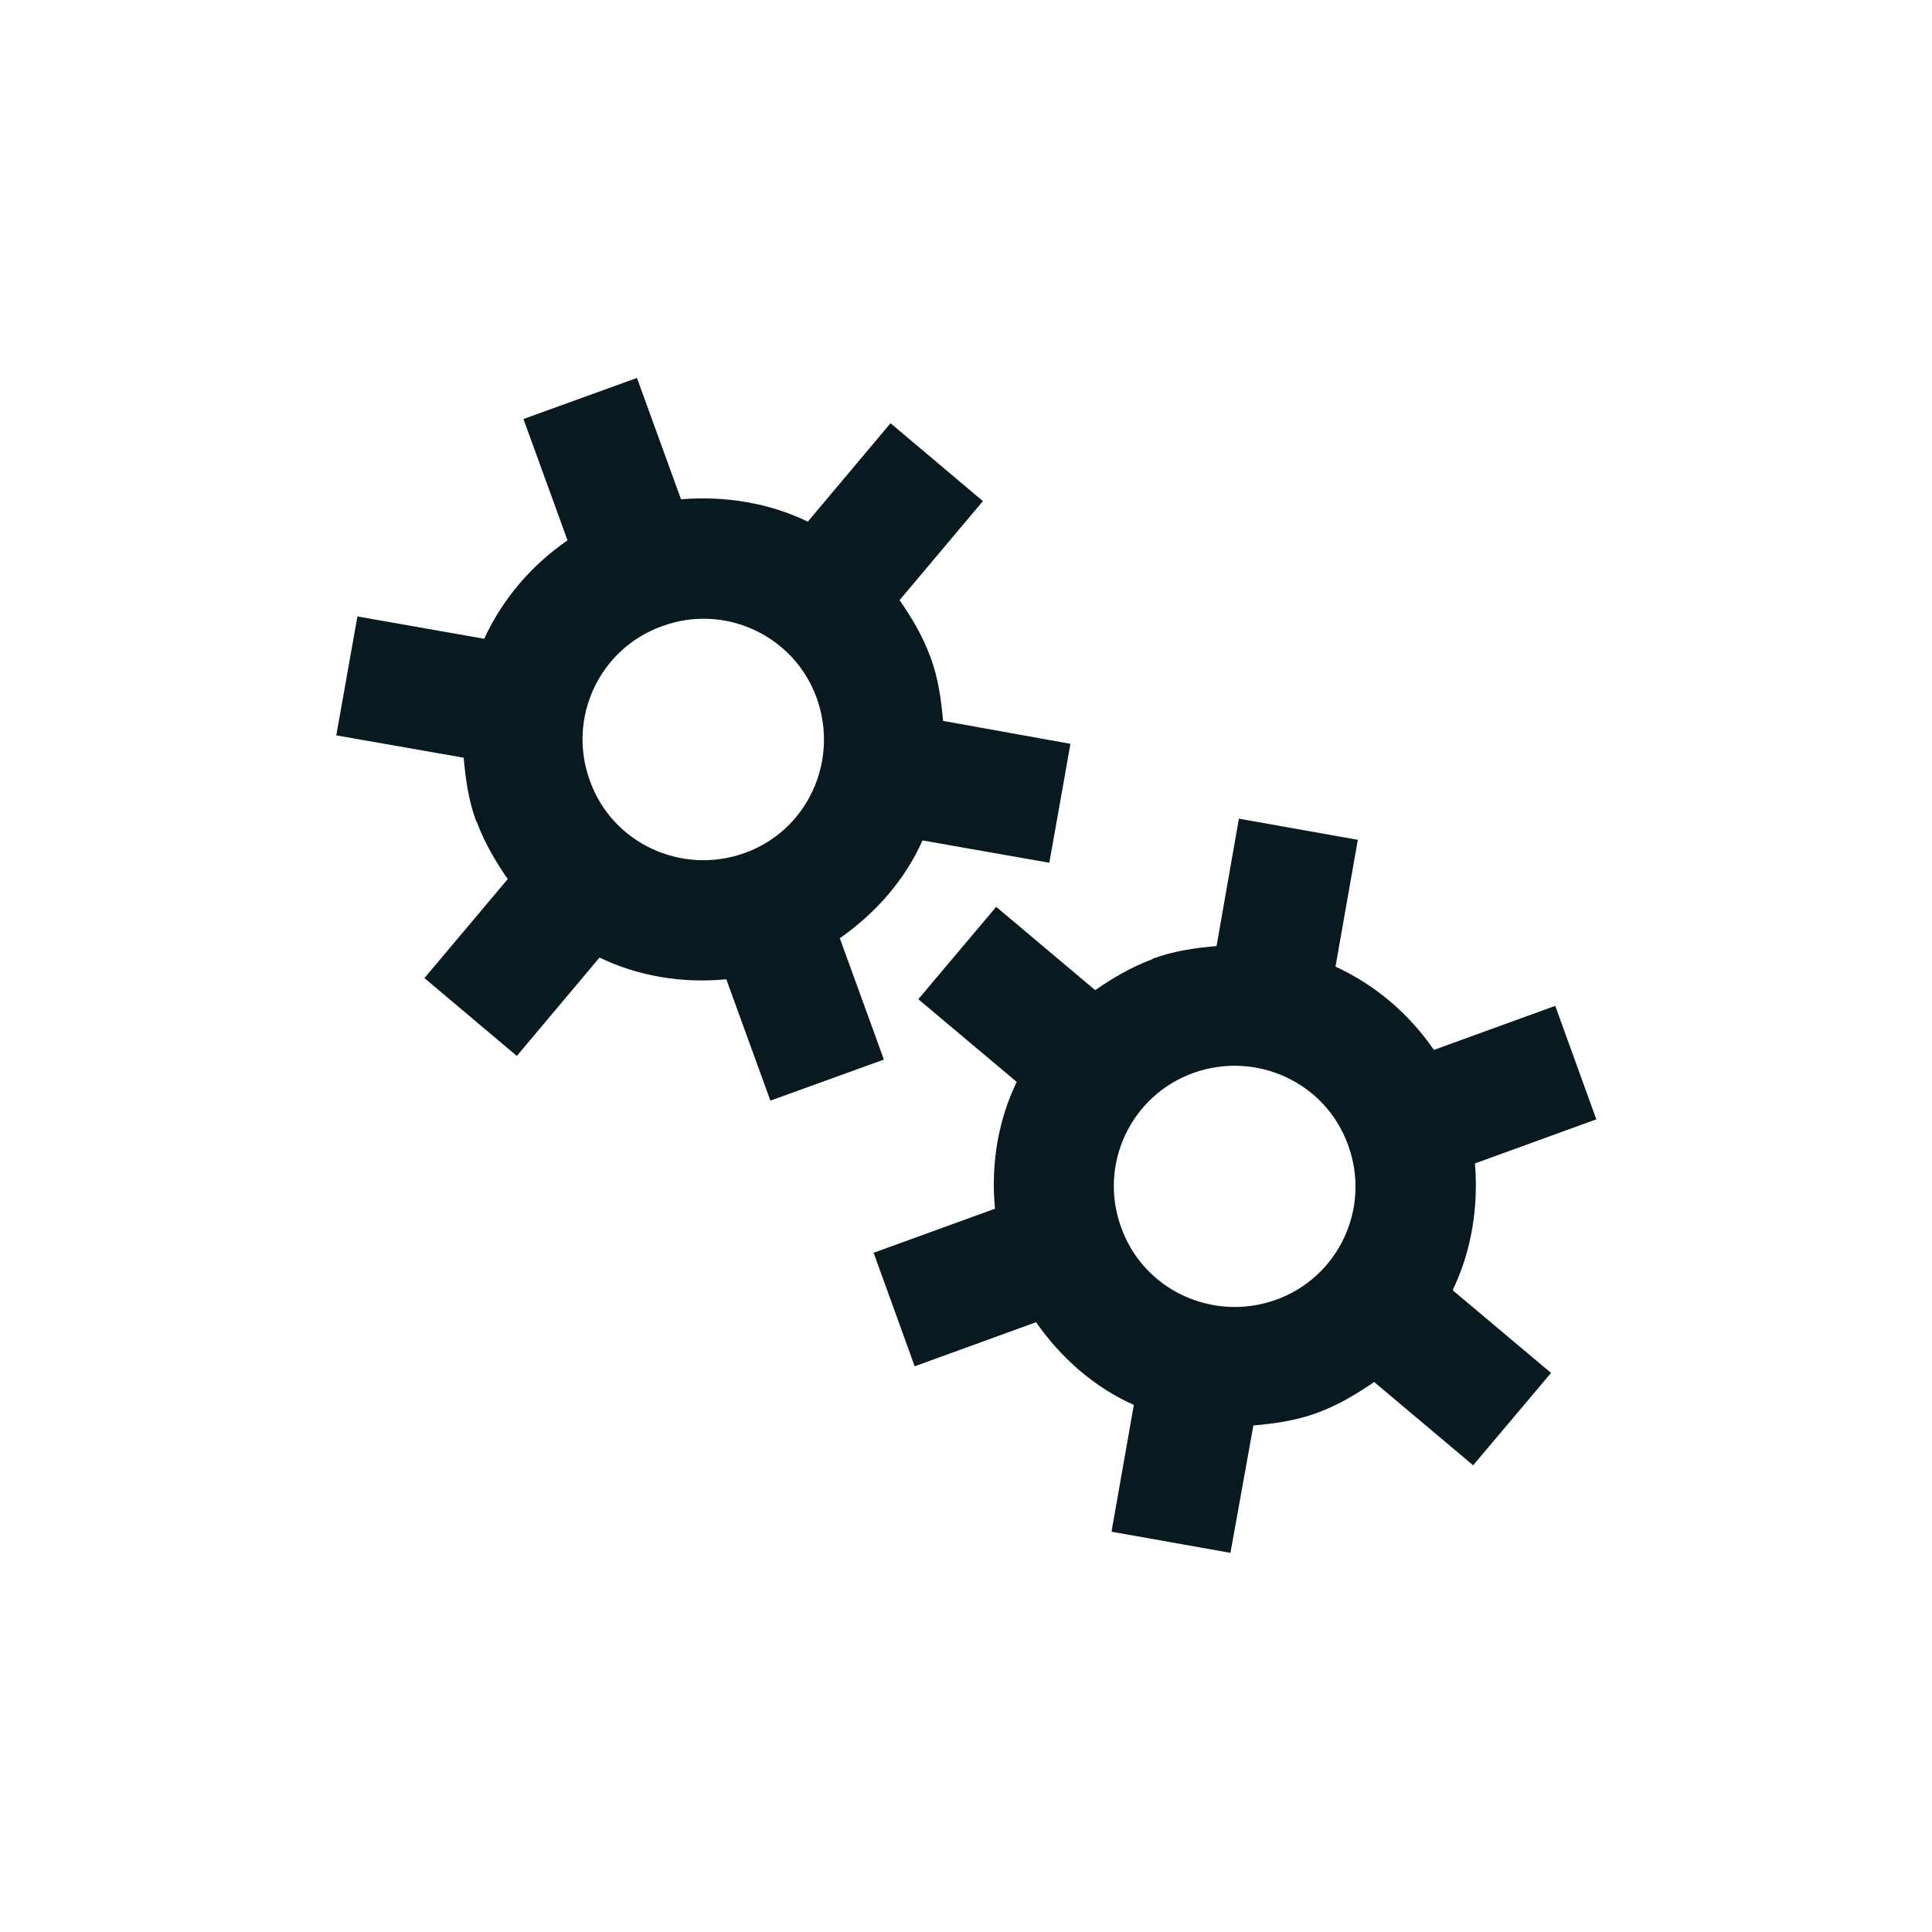 <?xml version="1.0" encoding="UTF-8"?>
<svg id="Icon_PG" xmlns="http://www.w3.org/2000/svg" viewBox="0 0 32 32">
  <defs>
    <style>
      .cls-1 {
        fill: #08191f;
        stroke-width: 0px;
      }
    </style>
  </defs>
  <path class="cls-1" d="M7.9,13.62c.13.35.31.65.51.94l-1.38,1.64,1.53,1.29,1.37-1.63c.64.31,1.37.43,2.1.36l.73,2.01,1.88-.68-.73-2.01c.6-.42,1.08-.97,1.37-1.62l2.1.37.35-1.97-2.11-.38c-.03-.35-.08-.71-.21-1.06s-.31-.65-.51-.94l1.38-1.64-1.53-1.29-1.37,1.63c-.64-.31-1.37-.43-2.1-.37l-.73-2.01-1.88.68.73,2.01c-.61.42-1.08.98-1.38,1.63l-2.1-.37-.35,1.97,2.11.37c.03.35.08.71.21,1.06ZM10.97,10.37c1.04-.38,2.19.16,2.56,1.2s-.16,2.19-1.2,2.56-2.19-.16-2.56-1.2c-.38-1.04.16-2.19,1.2-2.56Z"/>
  <path class="cls-1" d="M19.08,15.89c-.35.13-.65.31-.94.51l-1.64-1.38-1.29,1.53,1.63,1.37c-.31.64-.43,1.37-.36,2.1l-2.01.73.68,1.88,2.01-.73c.42.6.97,1.08,1.62,1.37l-.37,2.1,1.97.35.38-2.11c.35-.03.71-.08,1.06-.21s.65-.31.94-.51l1.64,1.38,1.29-1.53-1.63-1.37c.31-.64.43-1.37.37-2.1l2.01-.73-.68-1.88-2.01.73c-.42-.61-.98-1.08-1.63-1.38l.37-2.1-1.97-.35-.37,2.11c-.35.03-.71.08-1.06.21ZM22.33,18.97c.38,1.04-.16,2.19-1.2,2.56s-2.19-.16-2.56-1.2c-.38-1.04.16-2.19,1.2-2.56s2.19.16,2.56,1.2Z"/>
</svg>